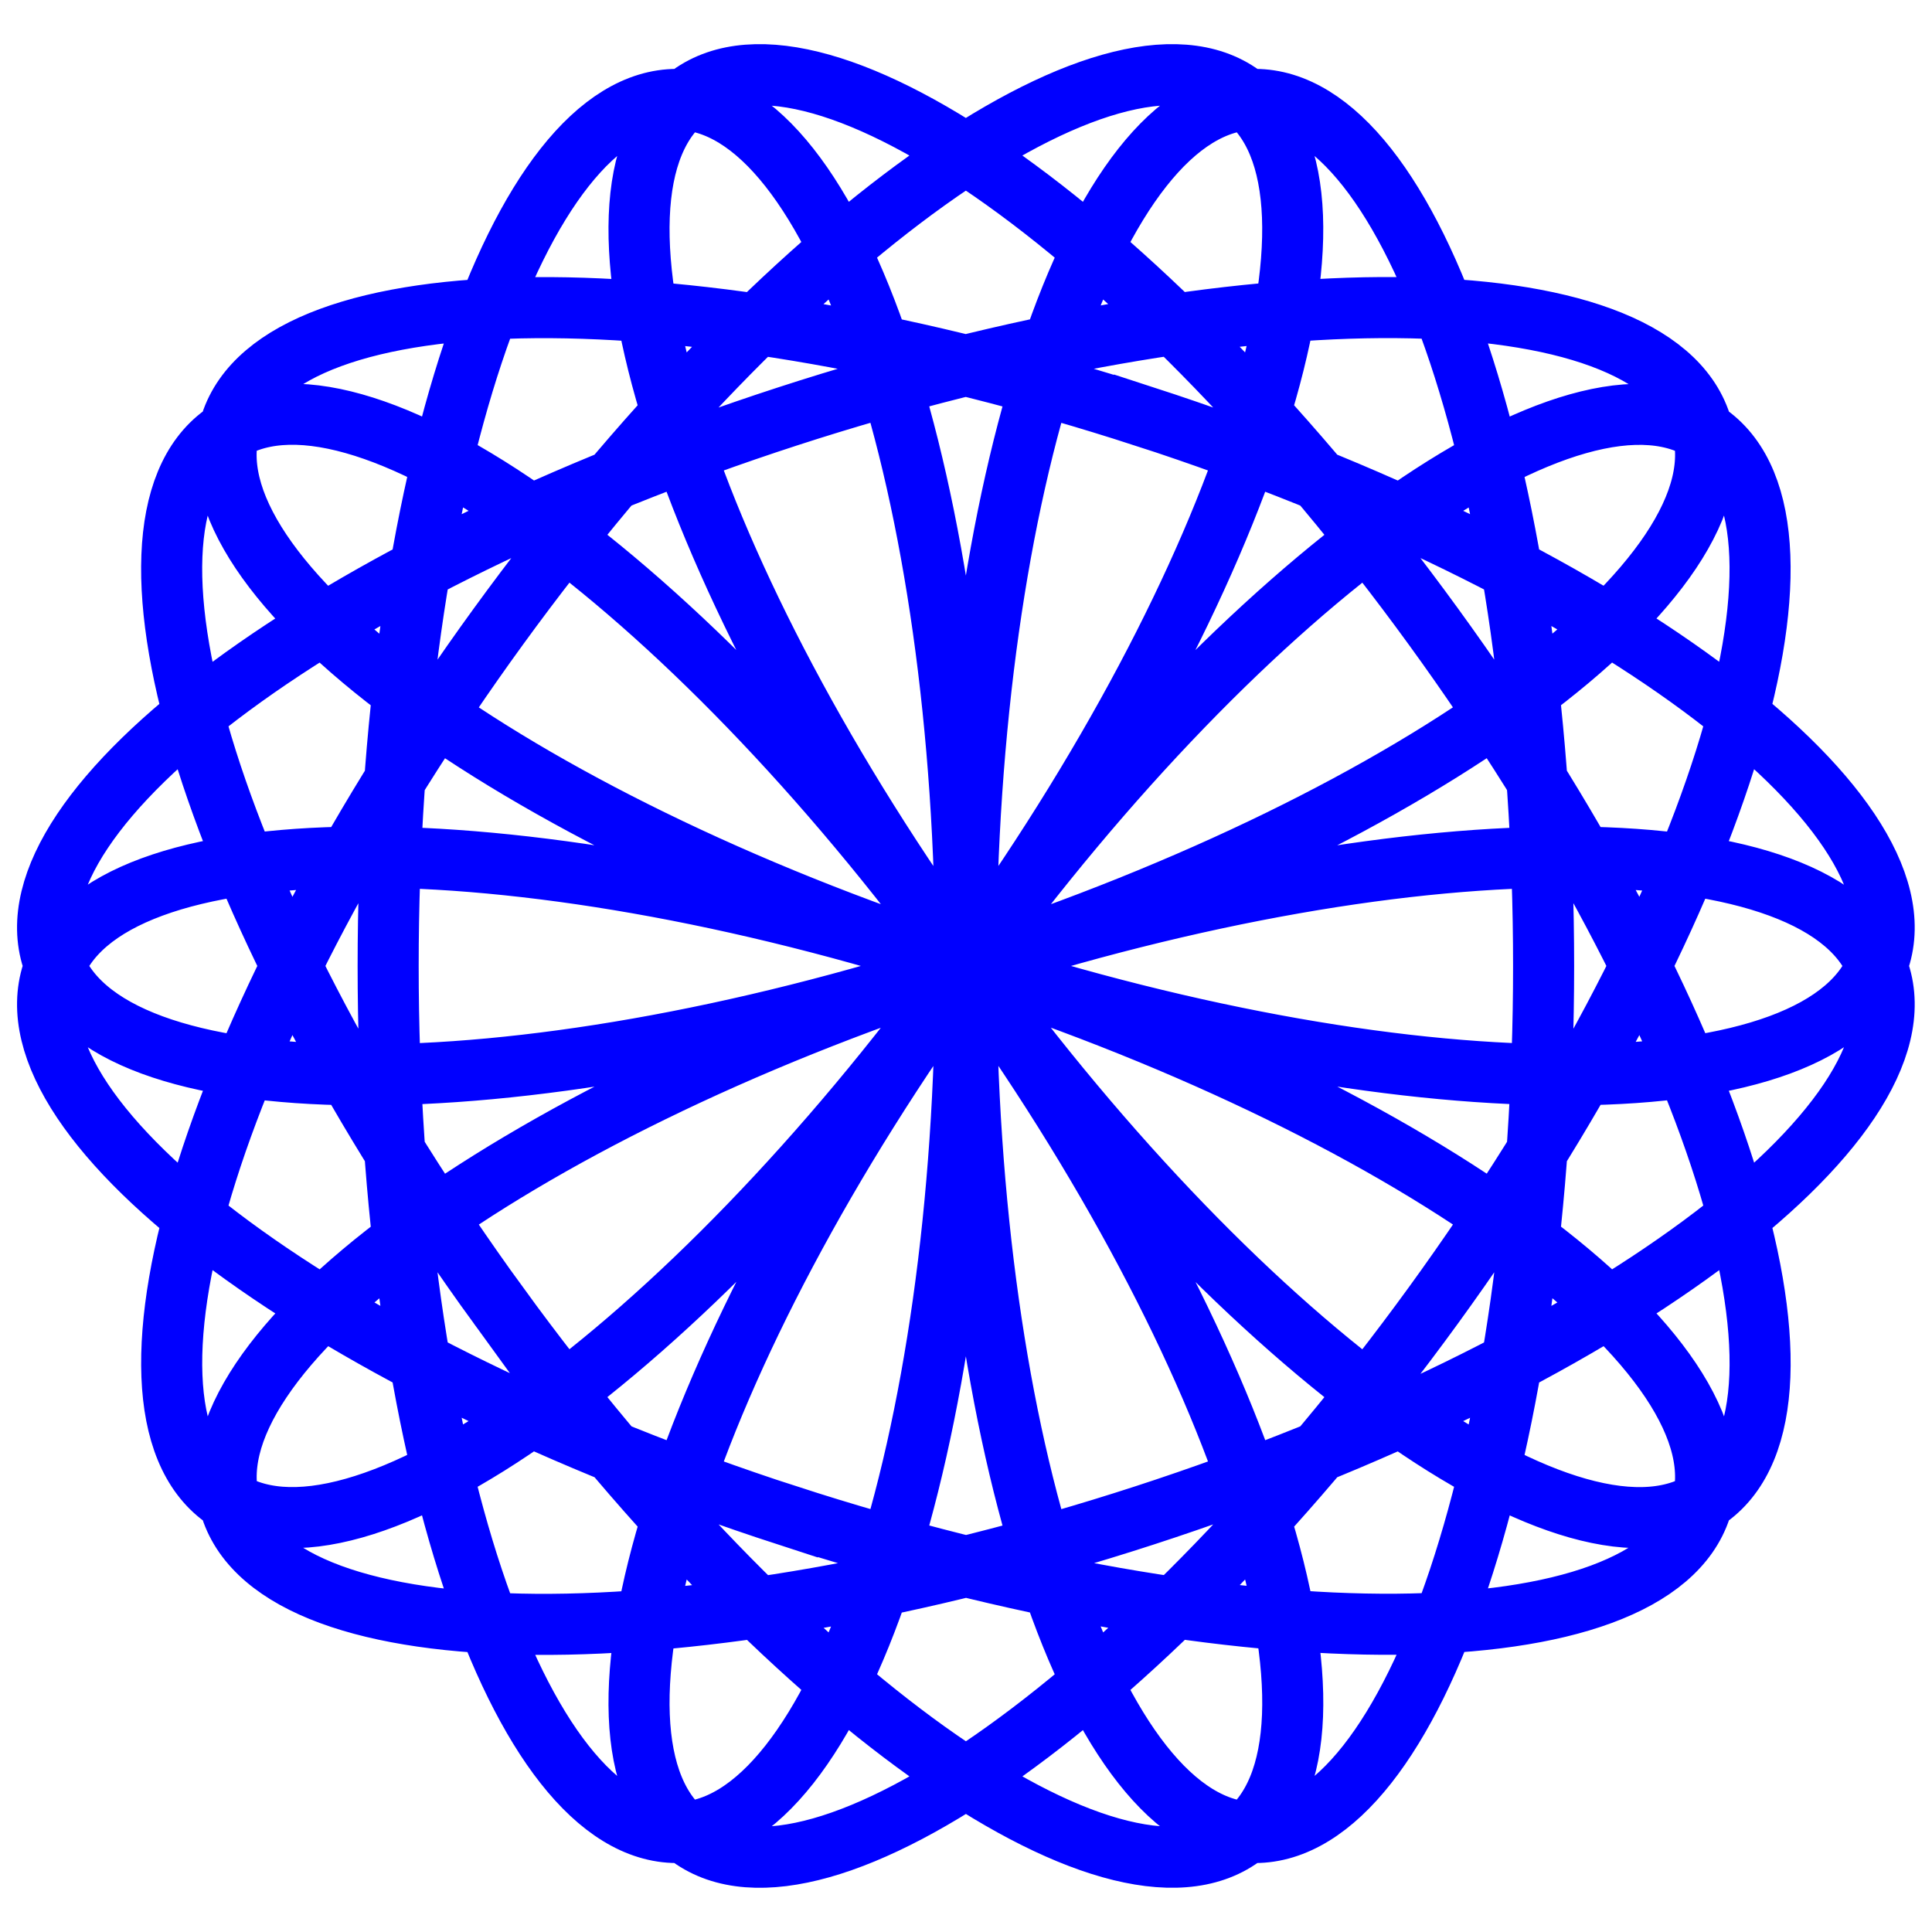 <?xml version="1.0" encoding="UTF-8" standalone="no"?>
<!-- Created with Inkscape (http://www.inkscape.org/) -->

<svg
   width="120"
   height="120"
   viewBox="0 0 120 120"
   version="1.1"
   id="svg1"
   inkscape:version="1.4 (86a8ad7, 2024-10-11)"
   sodipodi:docname="mand_12.svg"
   xmlns:inkscape="http://www.inkscape.org/namespaces/inkscape"
   xmlns:sodipodi="http://sodipodi.sourceforge.net/DTD/sodipodi-0.dtd"
   xmlns="http://www.w3.org/2000/svg"
   xmlns:svg="http://www.w3.org/2000/svg">
  <sodipodi:namedview
     id="namedview1"
     pagecolor="#ffffff"
     bordercolor="#000000"
     borderopacity="0.25"
     inkscape:showpageshadow="2"
     inkscape:pageopacity="0.0"
     inkscape:pagecheckerboard="0"
     inkscape:deskcolor="#d1d1d1"
     inkscape:document-units="px"
     inkscape:zoom="4.8625"
     inkscape:cx="59.948586"
     inkscape:cy="59.948586"
     inkscape:window-width="3440"
     inkscape:window-height="1369"
     inkscape:window-x="-8"
     inkscape:window-y="-8"
     inkscape:window-maximized="1"
     inkscape:current-layer="layer1" />
  <defs
     id="defs1">
    <inkscape:path-effect
       effect="copy_rotate"
       starting_point="0,0"
       origin="53.47,21.08"
       id="path-effect1"
       is_visible="true"
       lpeversion="1.2"
       lpesatellites=""
       method="normal"
       num_copies="10"
       starting_angle="0"
       rotation_angle="36"
       gap="0.59"
       copies_to_360="true"
       mirror_copies="false"
       split_items="false"
       link_styles="false" />
  </defs>
  <g
     inkscape:label="Layer 1"
     inkscape:groupmode="layer"
     id="layer1">
    <path
       style="fill:none;stroke:#0000ff"
       id="path1"
       inkscape:path-effect="#path-effect1"
       sodipodi:type="arc"
       sodipodi:cx="58.200516"
       sodipodi:cy="21.079691"
       sodipodi:rx="4.7300773"
       sodipodi:ry="14.190231"
       d="m 62.931,21.08 c 0,7.837 -2.118,14.19 -4.73,14.19 -2.612,0 -4.73,-6.353 -4.73,-14.19 0,-7.837 2.118,-14.19 4.73,-14.19 2.612,0 4.73,6.353 4.73,14.19 z m -1.807,-5.561 c 4.607,6.34 6.628,12.725 4.514,14.26 C 63.525,31.315 58.077,27.42 53.47,21.08 48.864,14.739 46.843,8.355 48.956,6.819 51.07,5.284 56.517,9.179 61.124,15.519 Z m -4.73,-3.437 c 7.453,2.422 12.841,6.399 12.034,8.884 -0.807,2.484 -7.504,2.535 -14.957,0.114 C 46.017,18.658 40.629,14.681 41.436,12.196 42.244,9.712 48.94,9.661 56.394,12.083 Z m -5.847,0 c 7.453,-2.422 14.15,-2.371 14.957,0.114 0.807,2.484 -4.581,6.462 -12.034,8.884 -7.453,2.422 -14.15,2.371 -14.957,-0.114 -0.807,-2.484 4.581,-6.462 12.034,-8.884 z m -4.73,3.437 C 50.424,9.179 55.871,5.284 57.985,6.819 c 2.113,1.536 0.092,7.92 -4.514,14.26 -4.607,6.34 -10.054,10.235 -12.168,8.7 -2.113,-1.536 -0.092,-7.92 4.514,-14.26 z m -1.807,5.561 c 0,-7.837 2.118,-14.19 4.73,-14.19 2.612,0 4.73,6.353 4.73,14.19 0,7.837 -2.118,14.19 -4.73,14.19 -2.612,0 -4.73,-6.353 -4.73,-14.19 z m 1.807,5.561 C 41.211,20.3 39.189,13.915 41.303,12.38 c 2.113,-1.536 7.561,2.36 12.168,8.7 4.607,6.34 6.628,12.725 4.514,14.26 -2.113,1.536 -7.561,-2.36 -12.168,-8.7 z m 4.73,3.437 C 43.094,27.655 37.706,23.678 38.513,21.193 c 0.807,-2.484 7.504,-2.535 14.957,-0.114 7.453,2.422 12.841,6.399 12.034,8.884 -0.807,2.484 -7.504,2.535 -14.957,0.114 z m 5.847,0 c -7.453,2.422 -14.15,2.371 -14.957,-0.114 -0.807,-2.484 4.581,-6.462 12.034,-8.884 7.453,-2.422 14.15,-2.371 14.957,0.114 0.807,2.484 -4.581,6.462 -12.034,8.884 z m 4.73,-3.437 c -4.607,6.34 -10.054,10.235 -12.168,8.7 -2.113,-1.536 -0.092,-7.92 4.514,-14.26 4.607,-6.34 10.054,-10.235 12.168,-8.7 2.113,1.536 0.092,7.92 -4.514,14.26 z"
       transform="matrix(3.793,0,0,3.793,-142.821,-19.958)" />
  </g>
</svg>
